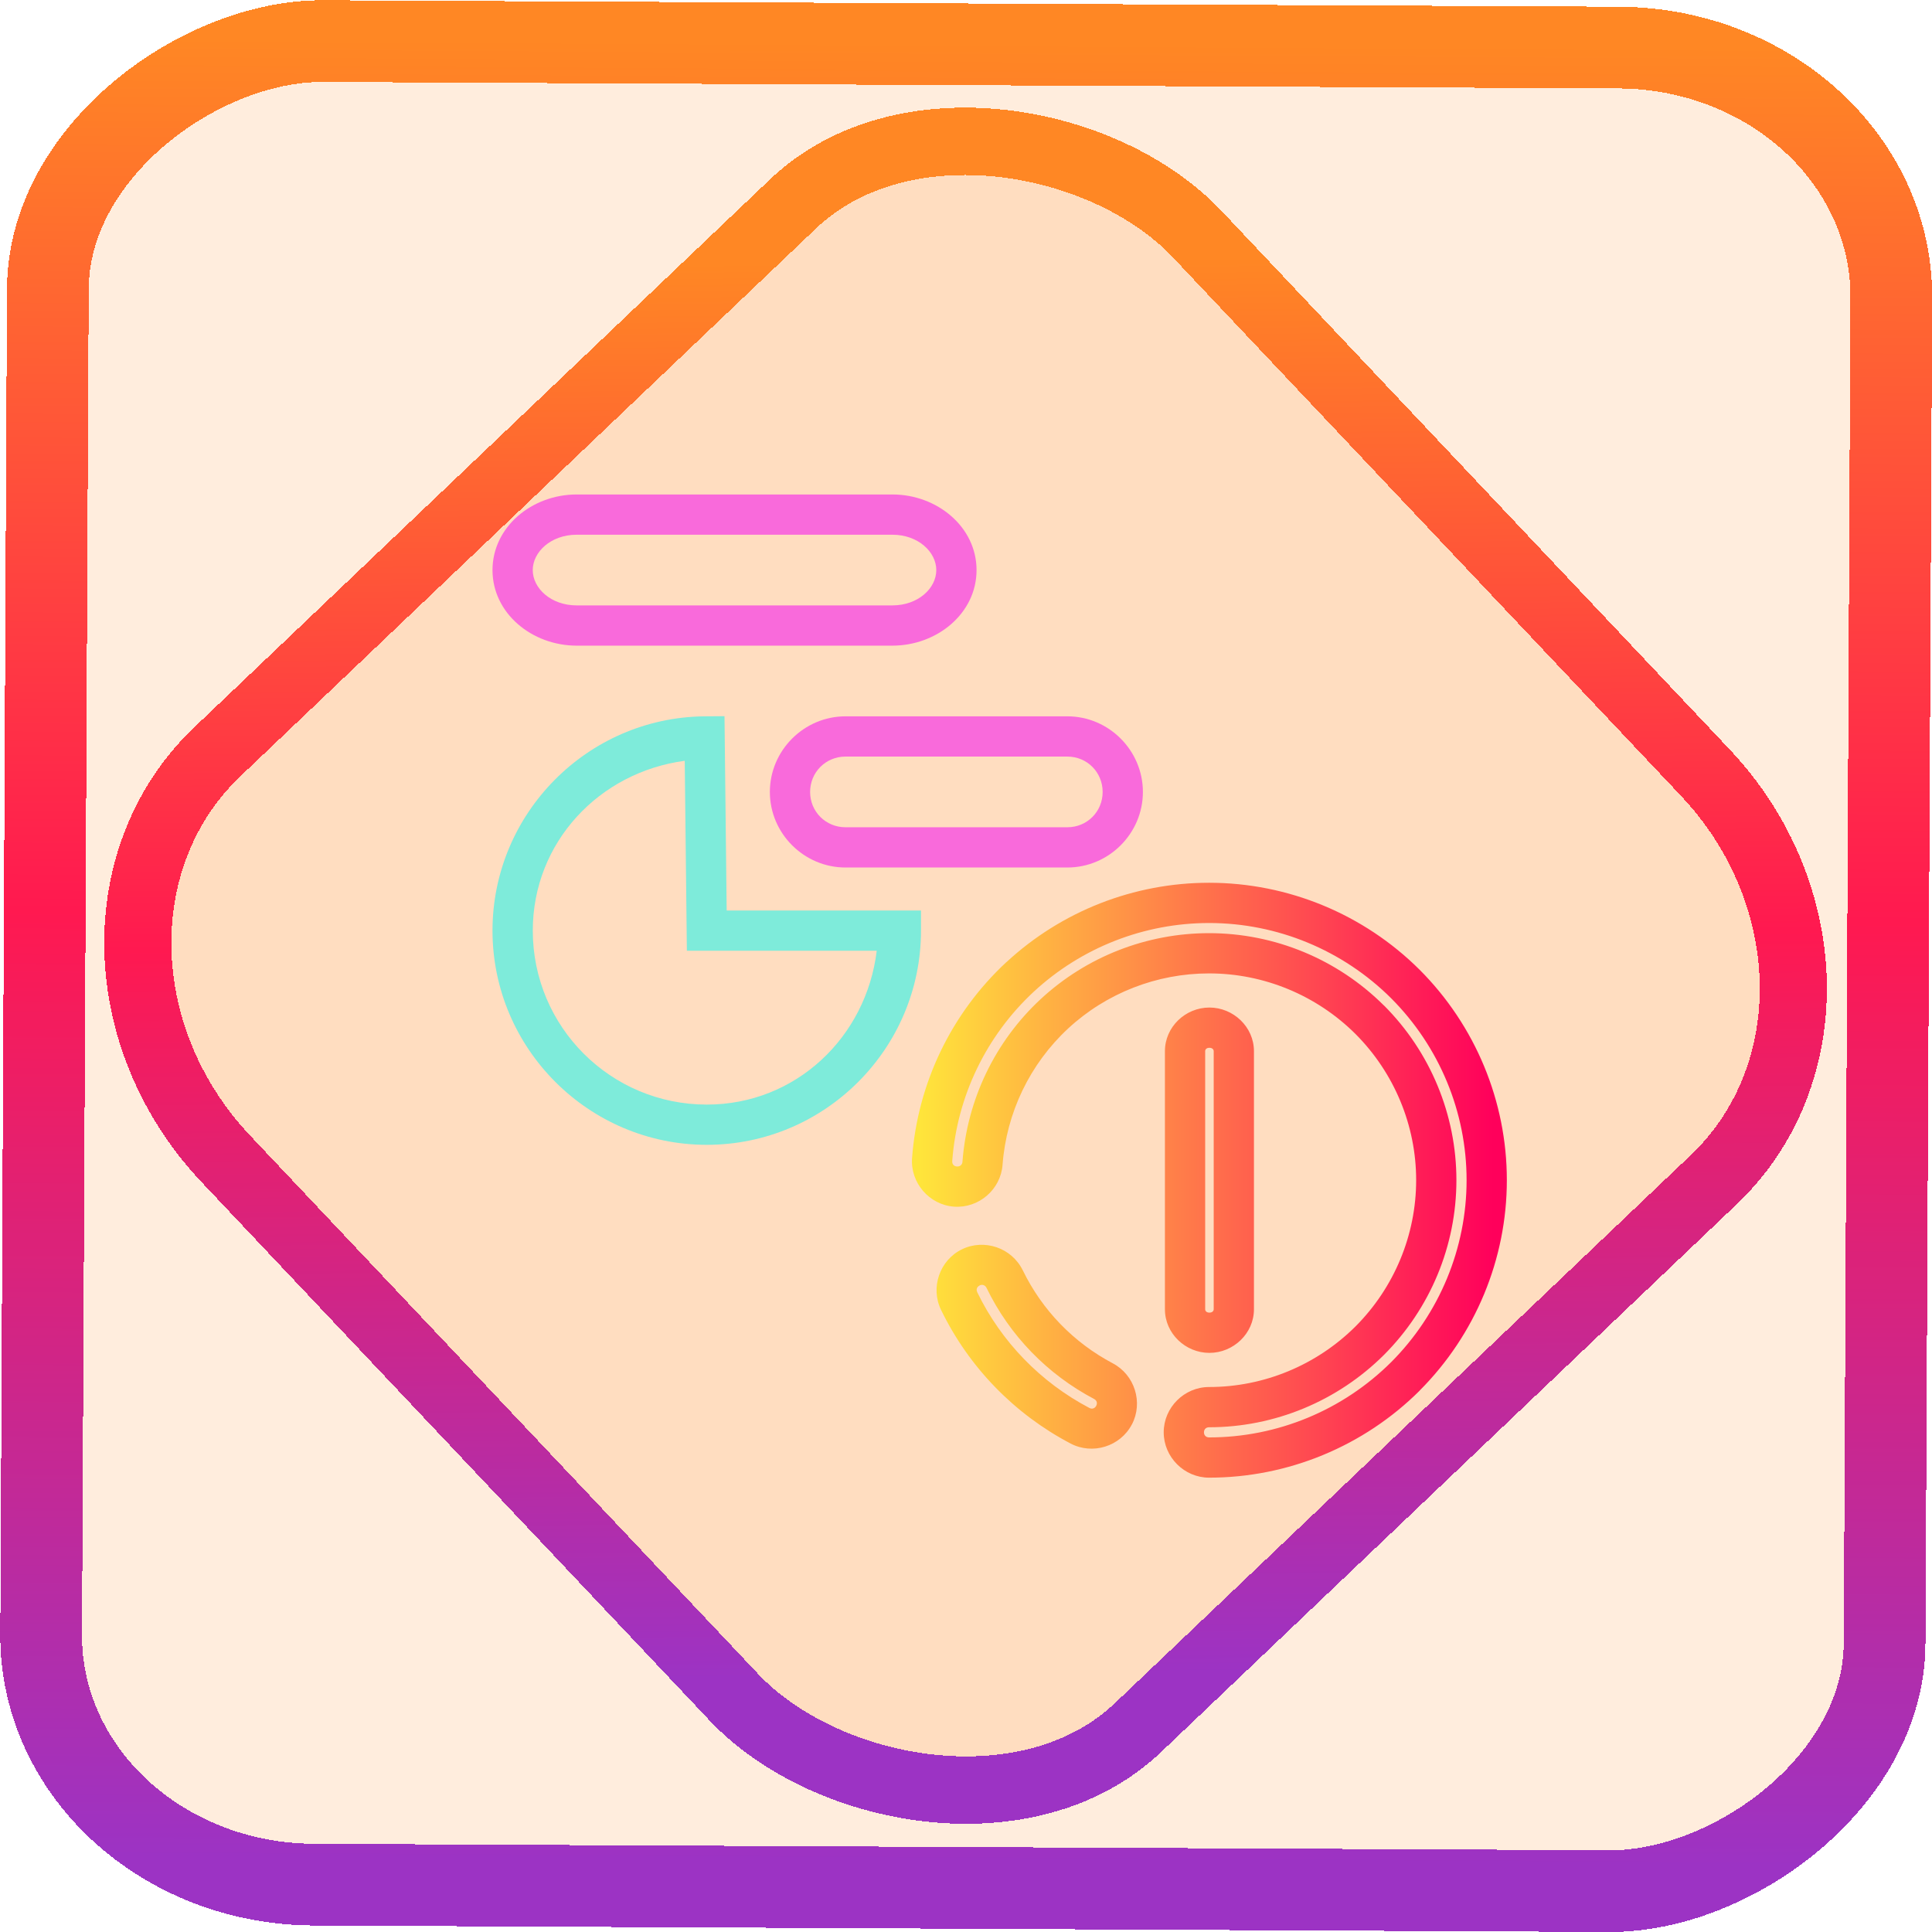 <?xml version="1.0" encoding="UTF-8" standalone="no"?>
<!-- Generator: Gravit.io -->

<svg
   style="isolation:isolate"
   viewBox="0 0 48 48"
   width="48pt"
   height="48pt"
   version="1.1"
   id="svg39"
   sodipodi:docname="libreoffice-impress.svg"
   inkscape:version="1.1.2 (0a00cf5339, 2022-02-04)"
   xmlns:inkscape="http://www.inkscape.org/namespaces/inkscape"
   xmlns:sodipodi="http://sodipodi.sourceforge.net/DTD/sodipodi-0.dtd"
   xmlns:xlink="http://www.w3.org/1999/xlink"
   xmlns="http://www.w3.org/2000/svg"
   xmlns:svg="http://www.w3.org/2000/svg">
  <defs
     id="defs43">
    <linearGradient
       inkscape:collect="always"
       xlink:href="#_lgradient_23"
       id="linearGradient872"
       x1="-12.026"
       y1="6.117"
       x2="-0.085"
       y2="6.117"
       gradientUnits="userSpaceOnUse"
       gradientTransform="matrix(3.836,0,0,3.837,-0.005,-0.003)" />
    <linearGradient
       id="_lgradient_1"
       x1="0.183"
       y1="0.249"
       x2="0.903"
       y2="0.903"
       gradientTransform="matrix(24.617,0,0,24.816,10.841,10.09)"
       gradientUnits="userSpaceOnUse">
      <stop
         offset="2.609%"
         stop-opacity="1"
         style="stop-color:rgb(179,255,171)"
         id="stop2-3" />
      <stop
         offset="98.696%"
         stop-opacity="1"
         style="stop-color:rgb(18,255,247)"
         id="stop4-6" />
    </linearGradient>
    <linearGradient
       inkscape:collect="always"
       xlink:href="#_lgradient_23"
       id="linearGradient15"
       x1="-9.685"
       y1="45.161"
       x2="11.988"
       y2="21.735"
       gradientUnits="userSpaceOnUse"
       gradientTransform="matrix(1.115,0,0,1.115,-0.012,-3.328)" />
    <linearGradient
       inkscape:collect="always"
       xlink:href="#_lgradient_25"
       id="linearGradient988"
       x1="12.737"
       y1="23.12"
       x2="22.383"
       y2="23.12"
       gradientUnits="userSpaceOnUse" />
    <linearGradient
       inkscape:collect="always"
       xlink:href="#_lgradient_24"
       id="linearGradient1000"
       x1="12.737"
       y1="16.919"
       x2="27.895"
       y2="16.919"
       gradientUnits="userSpaceOnUse" />
  </defs>
  <sodipodi:namedview
     id="namedview41"
     pagecolor="#ffffff"
     bordercolor="#666666"
     borderopacity="1.0"
     inkscape:pageshadow="2"
     inkscape:pageopacity="0.0"
     inkscape:pagecheckerboard="0"
     inkscape:document-units="pt"
     showgrid="false"
     inkscape:zoom="10.21875"
     inkscape:cx="31.95107"
     inkscape:cy="32"
     inkscape:window-width="1600"
     inkscape:window-height="836"
     inkscape:window-x="0"
     inkscape:window-y="0"
     inkscape:window-maximized="1"
     inkscape:current-layer="svg39" />
  <linearGradient
     id="_lgradient_21"
     x1="0"
     y1="0.5"
     x2="1"
     y2="0.5"
     gradientTransform="matrix(13.78,0,0,13.78,23.157,22.431)"
     gradientUnits="userSpaceOnUse">
    <stop
       offset="0%"
       stop-opacity="1"
       style="stop-color:rgb(255,229,59)"
       id="stop2" />
    <stop
       offset="98.696%"
       stop-opacity="1"
       style="stop-color:rgb(255,0,91)"
       id="stop4" />
  </linearGradient>
  <linearGradient
     id="_lgradient_22"
     x1="25.204"
     y1="37.091"
     x2="48.022"
     y2="37.091"
     gradientTransform="matrix(0.632,0,0,0.632,6.923,5.895)"
     gradientUnits="userSpaceOnUse">
    <stop
       offset="0%"
       stop-opacity="1"
       style="stop-color:rgb(255,229,59)"
       id="stop7" />
    <stop
       offset="98.696%"
       stop-opacity="1"
       style="stop-color:rgb(255,0,91)"
       id="stop9" />
  </linearGradient>
  <rect
     x="-46.783"
     y="1.225"
     height="45.8"
     rx="6.184"
     shape-rendering="crispEdges"
     id="rect5-6-7-3"
     ry="6.806"
     transform="matrix(0.005,-1,1,0.005,0,0)"
     style="isolation:isolate;fill:#ff7b00;fill-opacity:0.135;stroke:url(#linearGradient872);stroke-width:2.03;stroke-miterlimit:4;stroke-dasharray:none;stroke-opacity:1"
     width="45.802" />
  <rect
     x="-15.687"
     y="17.26"
     height="33.346"
     rx="6.792"
     shape-rendering="crispEdges"
     id="rect5-6-6-6-6"
     style="isolation:isolate;fill:#ff7b00;fill-opacity:0.135;stroke:url(#linearGradient15);stroke-width:1.672;stroke-miterlimit:4;stroke-dasharray:none;stroke-opacity:1"
     ry="7.474"
     transform="matrix(0.724,-0.689,0.686,0.727,0,0)"
     width="33.338" />
  <path
     style="color:#000000;vector-effect:non-scaling-stroke;fill:url(#_lgradient_22);fill-rule:evenodd;stroke-linecap:square;stroke-miterlimit:3;-inkscape-stroke:none"
     d="m 30.039,21.932 c -1.867,0 -3.664,0.704 -5.033,1.971 h -0.002 c -1.368,1.269 -2.206,3.011 -2.344,4.869 -0.045,0.614 0.427,1.163 1.043,1.207 0.614,0.044 1.159,-0.425 1.205,-1.039 0.097,-1.293 0.678,-2.505 1.629,-3.387 0.951,-0.881 2.204,-1.369 3.502,-1.369 1.363,0 2.672,0.543 3.639,1.506 0.962,0.965 1.506,2.271 1.506,3.631 0,1.36 -0.544,2.668 -1.506,3.633 -3.91e-4,3.9e-4 -0.002,-3.89e-4 -0.002,0 -3.89e-4,3.9e-4 3.9e-4,0.002 0,0.002 -0.966,0.961 -2.275,1.504 -3.637,1.504 -0.616,0 -1.127,0.508 -1.127,1.125 0,0.617 0.511,1.127 1.127,1.127 1.96,0 3.843,-0.779 5.232,-2.162 v -0.002 c 1.385,-1.387 2.166,-3.268 2.166,-5.227 0,-1.959 -0.781,-3.84 -2.166,-5.227 -1.389,-1.384 -3.272,-2.162 -5.232,-2.162 z m 0,1 c 1.695,0 3.324,0.674 4.525,1.871 1.197,1.2 1.873,2.825 1.873,4.518 0,1.692 -0.676,3.32 -1.873,4.52 -1.202,1.197 -2.83,1.871 -4.525,1.871 -0.076,0 -0.127,-0.052 -0.127,-0.127 0,-0.074 0.051,-0.125 0.127,-0.125 1.628,0 3.191,-0.649 4.344,-1.797 h 0.002 v -0.002 c 1.15,-1.152 1.799,-2.713 1.799,-4.34 0,-1.627 -0.649,-3.188 -1.799,-4.34 h -0.002 c -1.153,-1.149 -2.716,-1.797 -4.344,-1.797 -1.549,0 -3.045,0.583 -4.182,1.637 -1.137,1.054 -1.829,2.499 -1.945,4.043 -0.005,0.074 -0.062,0.123 -0.139,0.117 -0.075,-0.005 -0.121,-0.059 -0.115,-0.135 v -0.002 c 0.119,-1.606 0.844,-3.109 2.027,-4.207 1.184,-1.095 2.739,-1.705 4.354,-1.705 z m 0.008,2.1 c -0.595,0 -1.105,0.481 -1.105,1.084 v 6.412 c 0,0.603 0.51,1.084 1.105,1.084 0.595,0 1.107,-0.481 1.107,-1.084 v -6.412 c 0,-0.603 -0.512,-1.084 -1.107,-1.084 z m 0,1 c 0.074,0 0.107,0.044 0.107,0.084 v 6.412 c 0,0.04 -0.033,0.084 -0.107,0.084 -0.074,0 -0.105,-0.044 -0.105,-0.084 v -6.412 c 0,-0.04 0.031,-0.084 0.105,-0.084 z m -5.285,4.957 c -0.274,-0.094 -0.584,-0.086 -0.861,0.049 -0.556,0.269 -0.791,0.953 -0.52,1.508 0.69,1.421 1.818,2.583 3.217,3.318 0.546,0.287 1.234,0.074 1.521,-0.471 v -0.002 h 0.002 c 0.287,-0.546 0.07,-1.233 -0.475,-1.52 -0.975,-0.515 -1.756,-1.323 -2.236,-2.312 h -0.002 v -0.002 c -0.136,-0.277 -0.373,-0.474 -0.646,-0.568 z m -0.424,0.947 c 0.067,-0.033 0.139,-0.007 0.172,0.061 0.573,1.182 1.51,2.147 2.672,2.76 0.068,0.036 0.088,0.103 0.053,0.17 -0.035,0.067 -0.103,0.088 -0.17,0.053 -1.21,-0.636 -2.189,-1.644 -2.785,-2.873 v -0.002 c -0.033,-0.067 -0.011,-0.133 0.057,-0.166 z"
     id="path12" />
  <linearGradient
     id="_lgradient_23"
     x1="0.018"
     y1="0.99"
     x2="0.961"
     y2="0.079"
     gradientTransform="matrix(43.636,0,0,48,0.478,0)"
     gradientUnits="userSpaceOnUse">
    <stop
       offset="0%"
       stop-opacity="1"
       style="stop-color:rgb(156,51,196)"
       id="stop14" />
    <stop
       offset="51.304%"
       stop-opacity="1"
       style="stop-color:rgb(255,25,80)"
       id="stop16" />
    <stop
       offset="98.696%"
       stop-opacity="1"
       style="stop-color:rgb(255,135,36)"
       id="stop18" />
  </linearGradient>
  <linearGradient
     id="_lgradient_24"
     x1="0"
     y1="0.5"
     x2="1"
     y2="0.5"
     gradientTransform="matrix(15.158,0,0,8.268,12.737,12.785)"
     gradientUnits="userSpaceOnUse">
    <stop
       offset="0%"
       stop-opacity="1"
       style="stop-color:rgb(249,106,219)"
       id="stop23" />
    <stop
       offset="98.75%"
       stop-opacity="1"
       style="stop-color:rgb(188,49,210)"
       id="stop25" />
  </linearGradient>
  <path
     style="color:#000000;fill:url(#linearGradient1000);fill-rule:evenodd;-inkscape-stroke:none"
     d="m 14.328,12.285 c -1.112,0 -2.092,0.806 -2.092,1.879 0,1.073 0.98,1.877 2.092,1.877 h 7.842 c 1.113,0 2.092,-0.804 2.092,-1.877 0,-1.073 -0.979,-1.879 -2.092,-1.879 z m 0,1 h 7.842 c 0.644,0 1.092,0.431 1.092,0.879 0,0.448 -0.447,0.877 -1.092,0.877 h -7.842 c -0.644,0 -1.092,-0.429 -1.092,-0.877 0,-0.448 0.448,-0.879 1.092,-0.879 z m 6.678,4.512 c -1.031,0 -1.879,0.848 -1.879,1.879 0,1.031 0.848,1.877 1.879,1.877 h 5.512 c 1.031,0 1.877,-0.846 1.877,-1.877 0,-1.031 -0.846,-1.879 -1.877,-1.879 z m 0,1 h 5.512 c 0.49,0 0.877,0.389 0.877,0.879 0,0.49 -0.387,0.877 -0.877,0.877 h -5.512 c -0.49,0 -0.879,-0.387 -0.879,-0.877 0,-0.49 0.389,-0.879 0.879,-0.879 z"
     id="path28" />
  <linearGradient
     id="_lgradient_25"
     x1="0.051"
     y1="0.909"
     x2="0.954"
     y2="0.196"
     gradientTransform="matrix(-9.646,0,0,9.645,22.383,18.298)"
     gradientUnits="userSpaceOnUse">
    <stop
       offset="0%"
       stop-opacity="1"
       style="stop-color:rgb(126,235,218)"
       id="stop30" />
    <stop
       offset="49.569%"
       stop-opacity="1"
       style="stop-color:rgb(115,255,68)"
       id="stop32" />
    <stop
       offset="98.696%"
       stop-opacity="1"
       style="stop-color:rgb(255,205,62)"
       id="stop34" />
  </linearGradient>
  <path
     style="color:#000000;fill:url(#linearGradient988);-inkscape-stroke:none"
     d="m 18,17.793 -0.5,0.004 c -2.906,0.032 -5.264,2.412 -5.264,5.324 0,2.932 2.392,5.322 5.324,5.322 2.933,0 5.322,-2.39 5.322,-5.322 v -0.5 h -4.828 z m -0.988,1.109 0.053,4.719 h 4.717 c -0.258,2.143 -2.007,3.822 -4.221,3.822 -2.391,0 -4.324,-1.932 -4.324,-4.322 0,-2.197 1.656,-3.939 3.775,-4.219 z"
     id="path37" />
</svg>
